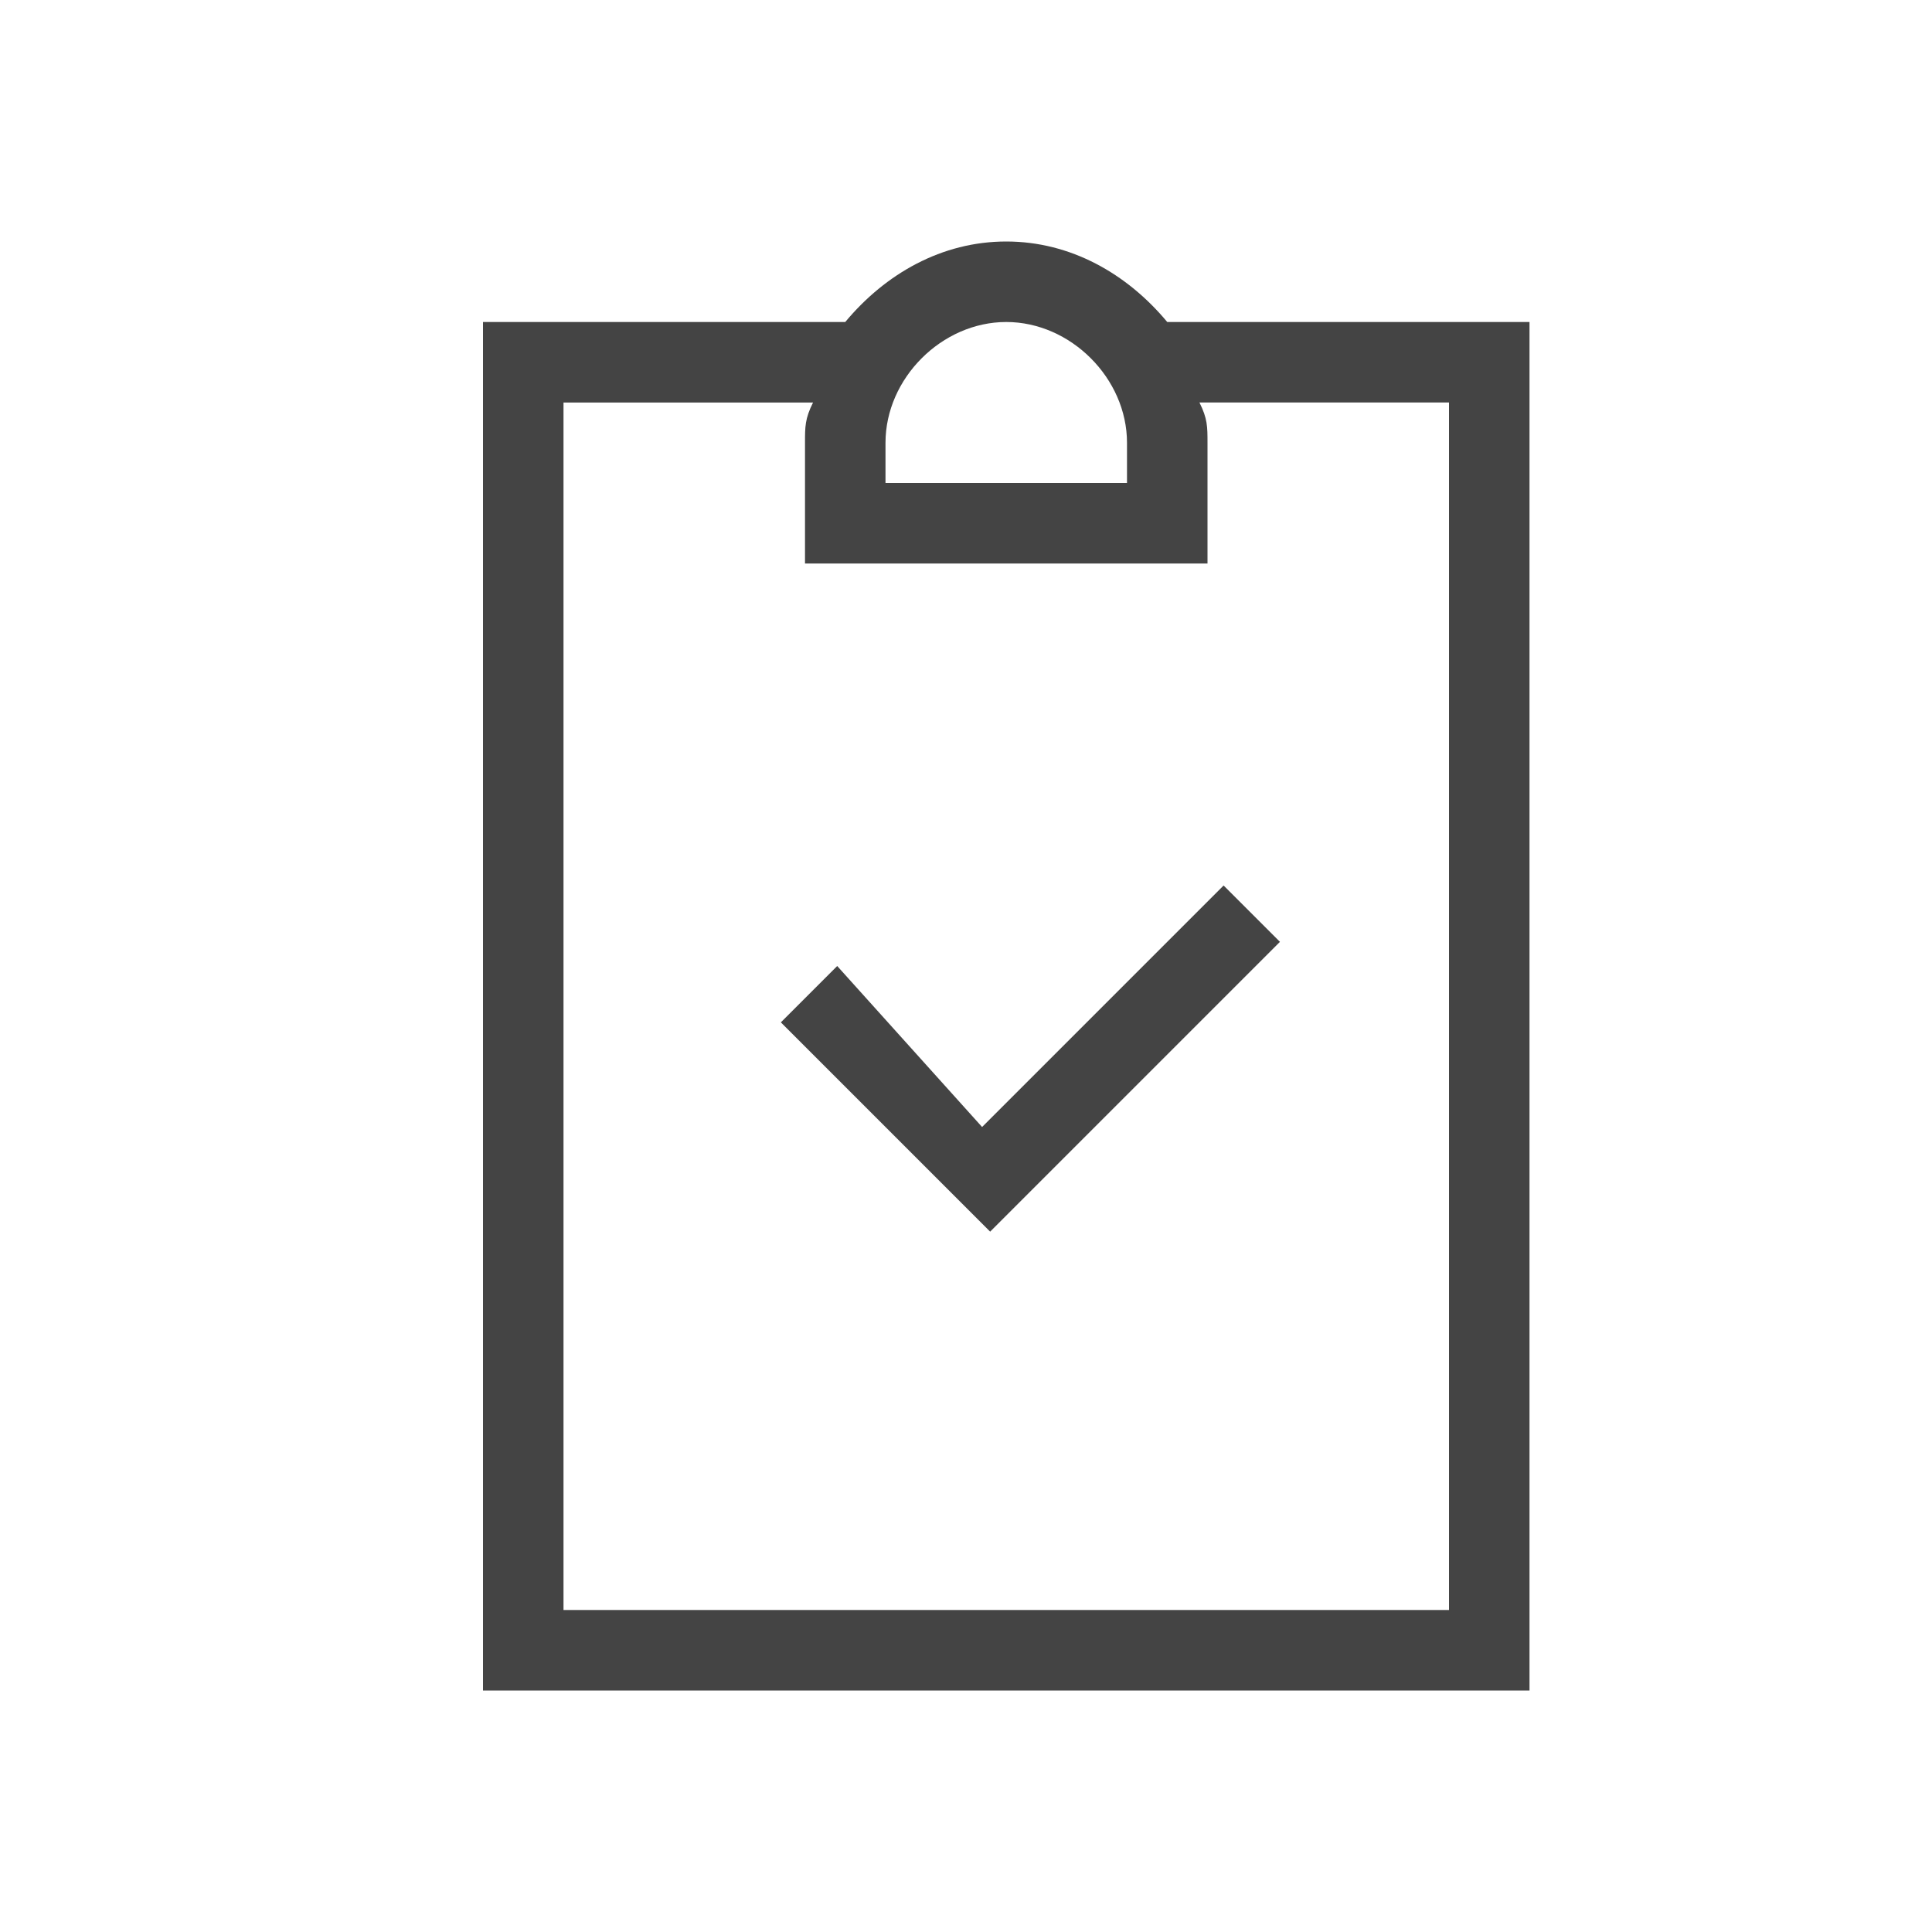 <?xml version="1.0" standalone="no"?><!DOCTYPE svg PUBLIC "-//W3C//DTD SVG 1.1//EN" "http://www.w3.org/Graphics/SVG/1.1/DTD/svg11.dtd"><svg class="icon" width="200px" height="200.00px" viewBox="0 0 1024 1024" version="1.1" xmlns="http://www.w3.org/2000/svg"><path d="M520.533 597.333l128-128 29.867 29.867-153.6 153.6-110.933-110.933 29.867-29.867 76.8 85.333zM640 256v42.667h-213.333V234.667c0-8.533 0-12.8 4.267-21.333H298.667v640h469.333V213.333h-132.267c4.267 8.533 4.267 12.8 4.267 21.333V256z m-42.667 0v-21.333c0-34.133-29.867-64-64-64S469.333 200.533 469.333 234.667V256h128z m-149.333-85.333c21.333-25.6 51.2-42.667 85.333-42.667s64 17.067 85.333 42.667H810.667v725.333H256V170.667h192z" fill="#444444" /></svg>
